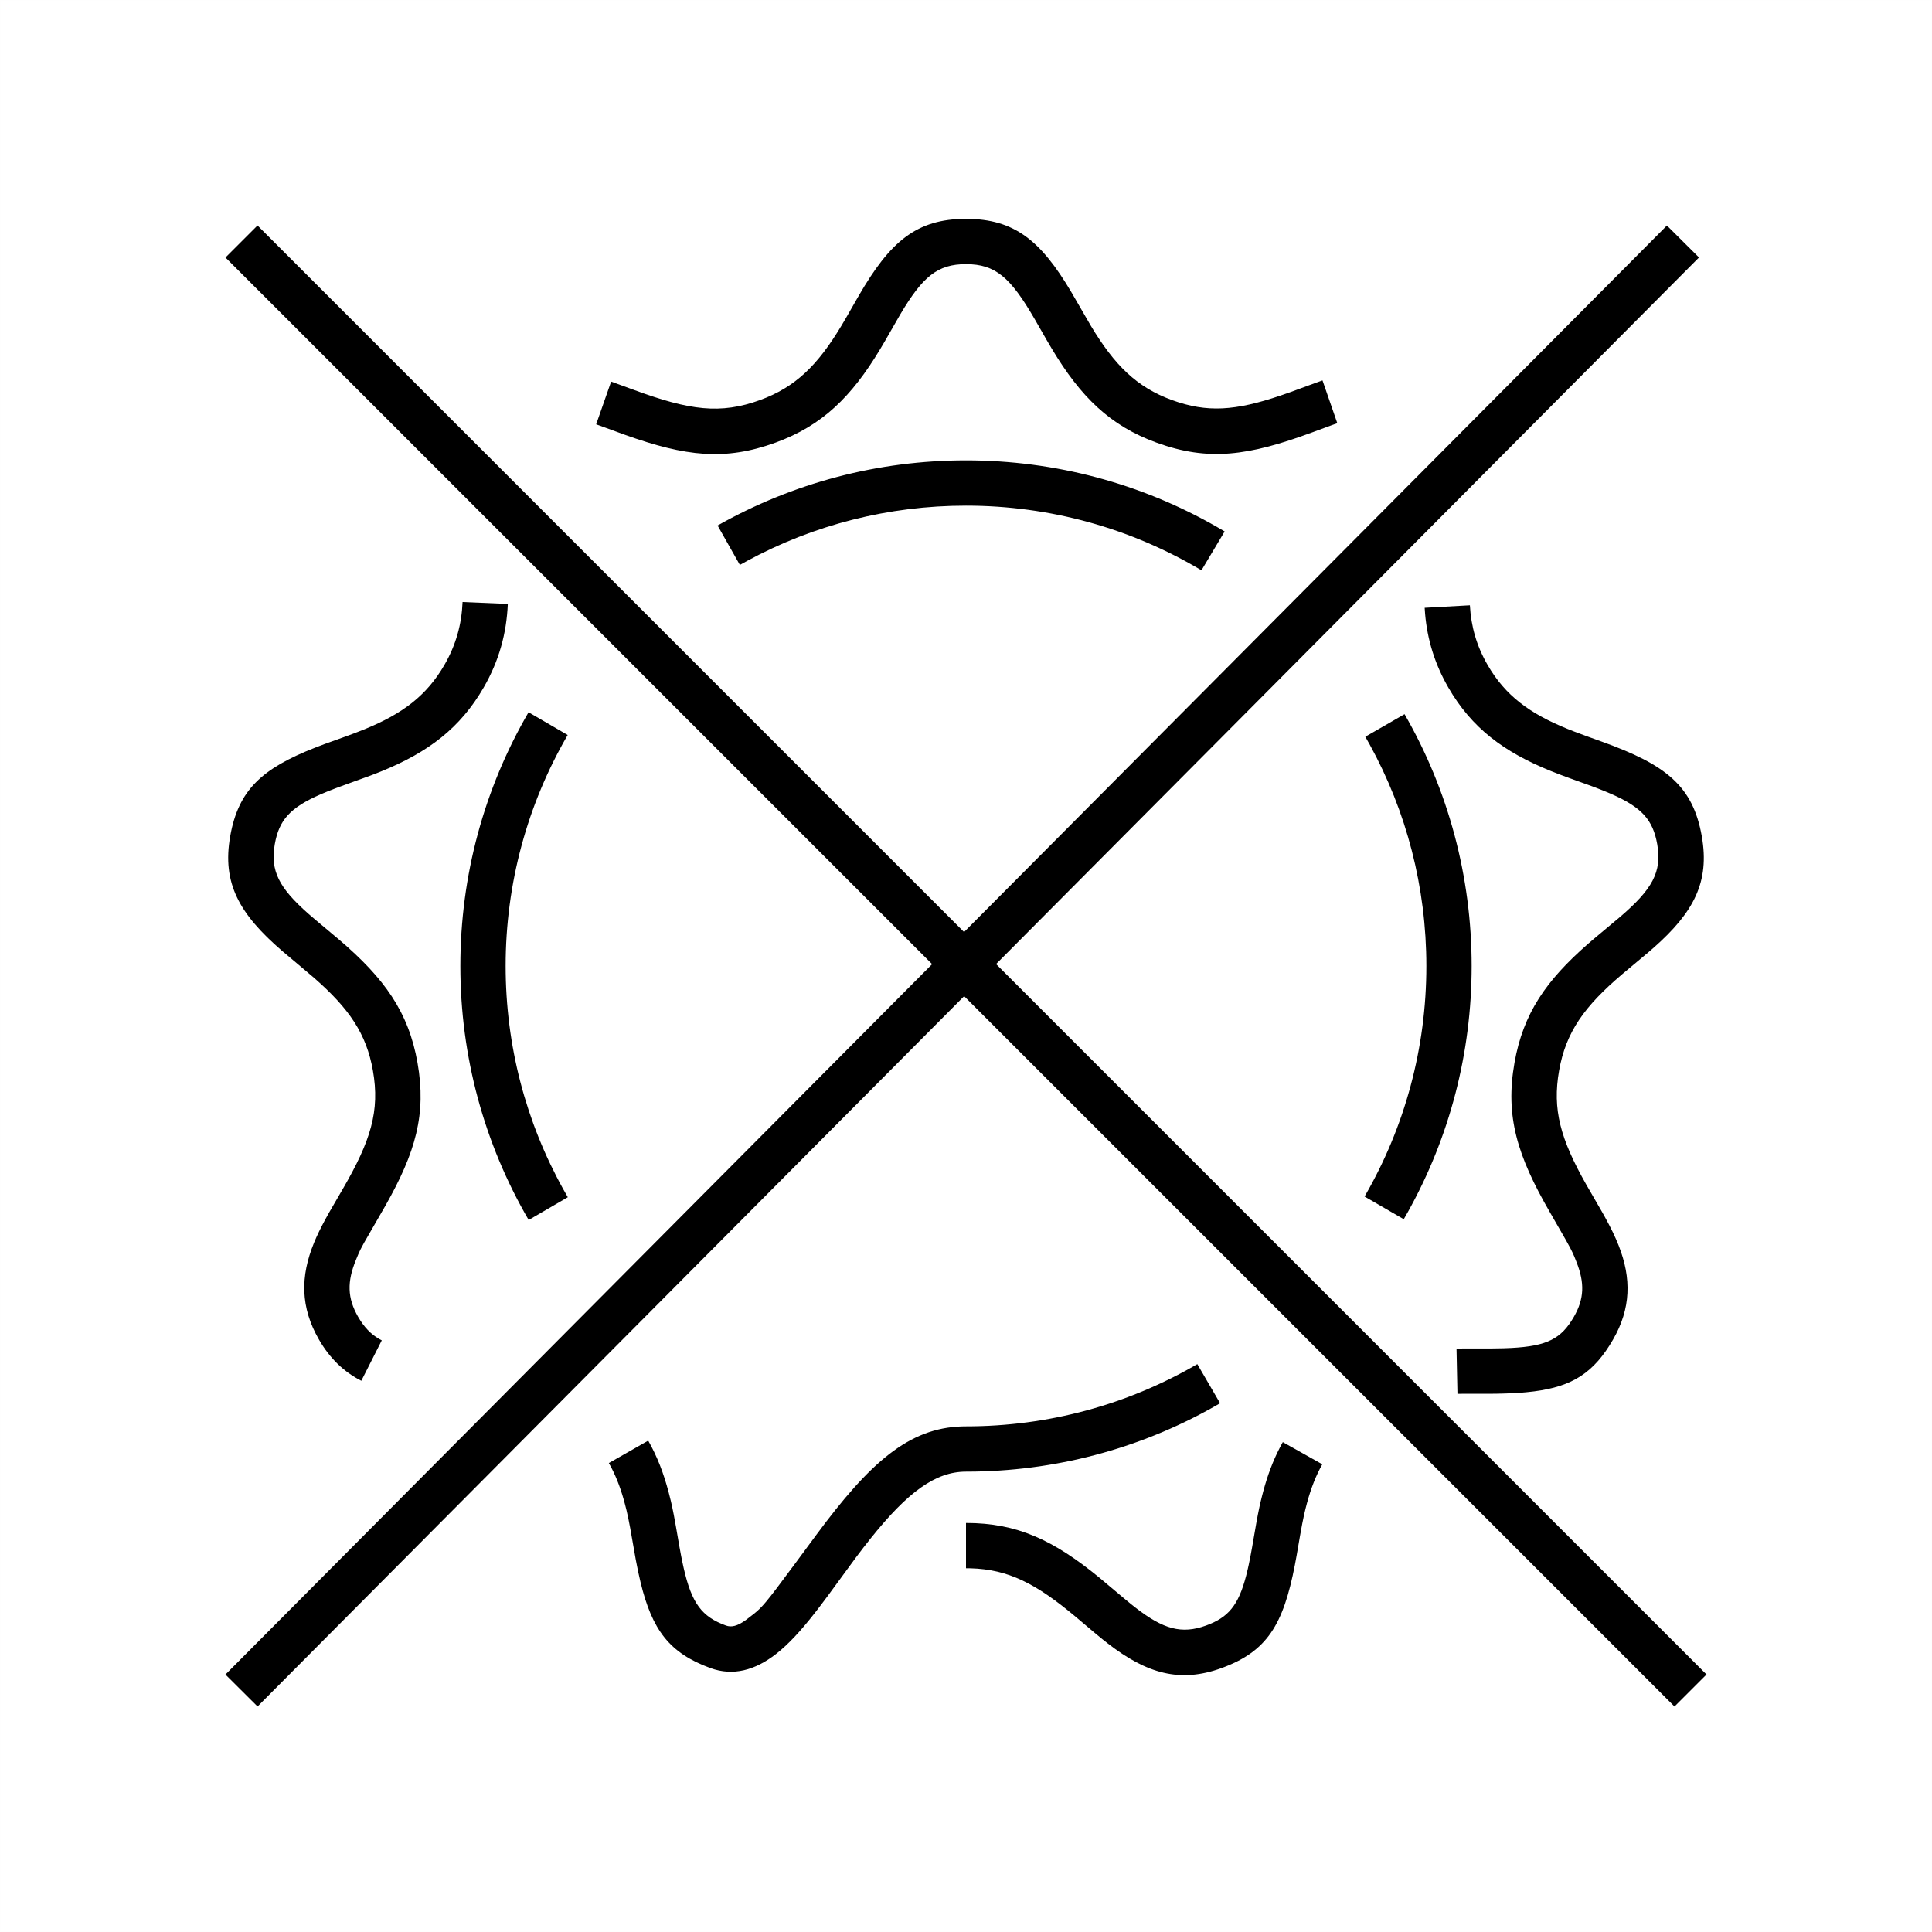 <?xml version="1.0" encoding="UTF-8"?>
<svg width="128px" height="128px" viewBox="0 0 128 128" version="1.1" xmlns="http://www.w3.org/2000/svg" xmlns:xlink="http://www.w3.org/1999/xlink">
    <title>reject-badge</title>
    <g id="reject-badge" stroke="none" stroke-width="1" fill="none" fill-rule="evenodd">
        <rect id="Rectangle" stroke-opacity="0.01" stroke="#979797" stroke-width="0.1" x="0" y="0" width="128" height="128"></rect>
        <path d="M17.061,14.939 L63.872,61.75 L110.437,14.942 L112.563,17.058 L65.993,63.871 L113.061,110.939 L110.939,113.061 L63.877,65.998 L17.063,113.058 L14.937,110.942 L61.756,63.877 L14.939,17.061 L17.061,14.939 Z M84.989,95.544 L87.605,97.013 C87.177,97.774 86.853,98.61 86.592,99.578 L86.488,99.981 L86.395,100.375 L86.274,100.962 L86.137,101.71 L85.905,103.054 L85.787,103.694 C85.021,107.633 83.955,109.414 80.93,110.515 C78.174,111.518 75.967,110.875 73.403,108.889 L73.067,108.625 L72.513,108.169 L71.228,107.084 C68.638,104.92 66.809,103.974 64.304,103.904 L64,103.9 L64,100.9 C67.393,100.9 69.792,102.037 72.813,104.503 L74.432,105.863 L74.94,106.281 L75.24,106.518 C77.069,107.934 78.28,108.287 79.904,107.696 C81.372,107.161 82.046,106.373 82.559,104.401 L82.675,103.925 L82.731,103.67 L82.731,103.67 L82.842,103.126 L82.951,102.533 L83.23,100.924 L83.338,100.343 L83.438,99.852 L83.505,99.552 L83.614,99.109 L83.695,98.798 C83.977,97.753 84.328,96.807 84.786,95.921 L84.989,95.544 Z M57.669,101.94 L57.198,102.54 L56.711,103.181 L54.85,105.72 L54.322,106.424 L54.001,106.84 C53.046,108.062 52.24,108.935 51.421,109.575 C50.023,110.667 48.563,111.058 47.07,110.515 C44.348,109.524 43.204,107.985 42.438,104.831 L42.275,104.109 L42.275,104.109 L42.121,103.332 L41.753,101.245 L41.627,100.597 L41.506,100.053 L41.402,99.644 C41.165,98.739 40.876,97.951 40.503,97.234 L40.338,96.931 L42.945,95.446 C43.54,96.491 43.971,97.612 44.304,98.884 L44.45,99.465 L44.545,99.892 L44.64,100.362 L44.781,101.132 L45.015,102.482 L45.126,103.08 L45.182,103.361 L45.182,103.361 L45.295,103.887 C45.832,106.235 46.5,107.115 48.096,107.696 C48.457,107.827 48.854,107.738 49.427,107.322 L49.924,106.938 L50.109,106.786 L50.176,106.727 L50.31,106.603 L50.45,106.461 L50.602,106.295 L50.773,106.095 L51.08,105.714 L51.467,105.212 L52.709,103.548 L54.047,101.736 C57.628,96.885 60.21,94.612 63.734,94.504 L64,94.5 C69.462,94.5 74.71,93.064 79.325,90.377 L80.834,92.969 C75.933,95.823 70.379,97.393 64.599,97.495 L64,97.5 C61.976,97.5 60.14,98.849 57.669,101.94 Z M97.384,40.102 C97.462,41.503 97.824,42.785 98.554,44.05 C99.723,46.074 101.323,47.266 103.849,48.291 L104.272,48.458 L105.144,48.783 L106.145,49.143 C110.339,50.655 112.155,52.043 112.748,55.404 C113.282,58.433 112.216,60.445 109.552,62.795 L109.206,63.094 L107.473,64.544 C104.965,66.679 103.744,68.374 103.294,70.929 C102.837,73.519 103.389,75.464 105.087,78.471 L106.14,80.293 L106.325,80.624 C106.714,81.328 107.007,81.926 107.239,82.517 C108.098,84.696 108.055,86.695 106.868,88.75 C105.6,90.947 104.181,91.856 101.635,92.183 L101.127,92.239 L100.863,92.262 L100.863,92.262 L100.31,92.299 C100.121,92.309 99.926,92.317 99.726,92.323 L99.108,92.338 L98.454,92.342 L96.941,92.341 L96.56,92.347 L96.498,89.347 L97.045,89.34 L98.761,89.341 L99.617,89.327 L99.617,89.327 L100.131,89.306 C102.516,89.18 103.44,88.688 104.27,87.25 C104.967,86.042 104.99,84.992 104.448,83.616 L104.309,83.267 L104.19,82.997 L104.034,82.685 L103.743,82.154 L102.691,80.324 C100.514,76.558 99.714,73.956 100.339,70.408 C100.913,67.152 102.426,64.965 105.213,62.531 L105.611,62.19 L107.336,60.747 C109.472,58.915 110.119,57.77 109.794,55.925 C109.509,54.314 108.768,53.486 106.744,52.599 L106.254,52.393 L105.716,52.182 C105.622,52.147 105.526,52.111 105.428,52.074 L103.958,51.544 L103.43,51.348 L102.721,51.071 L102.721,51.071 C99.63,49.817 97.506,48.235 95.956,45.55 C95.053,43.985 94.564,42.374 94.416,40.664 L94.388,40.268 L97.384,40.102 Z M30.647,39.885 L33.644,40.011 C33.562,41.962 33.064,43.783 32.044,45.55 C30.491,48.239 28.37,49.834 25.307,51.085 L25.07,51.18 L24.574,51.373 L22.823,52.008 C22.62,52.081 22.427,52.152 22.241,52.223 L21.708,52.431 L21.223,52.635 C19.22,53.511 18.488,54.33 18.206,55.925 C17.895,57.689 18.484,58.818 20.429,60.536 L20.858,60.905 L22.474,62.26 C25.463,64.812 27.067,67.039 27.661,70.408 C28.263,73.821 27.537,76.35 25.522,79.902 L24.117,82.342 L23.896,82.757 L23.769,83.024 L23.583,83.47 C22.993,84.908 23.004,85.993 23.73,87.25 C24.12,87.926 24.569,88.387 25.11,88.703 L25.294,88.803 L23.939,91.48 C22.787,90.897 21.853,89.999 21.132,88.75 C19.906,86.628 19.885,84.578 20.807,82.331 C21.001,81.86 21.232,81.382 21.522,80.844 L21.791,80.357 L22.707,78.78 C24.566,75.58 25.178,73.603 24.706,70.929 C24.275,68.482 23.132,66.821 20.821,64.796 L19.8,63.933 L18.702,63.01 C15.855,60.559 14.703,58.516 15.252,55.404 C15.795,52.328 17.369,50.913 20.865,49.539 L21.483,49.303 L23.001,48.757 L23.506,48.569 L24.173,48.307 L24.173,48.307 C26.671,47.287 28.271,46.084 29.446,44.05 C30.215,42.717 30.584,41.368 30.647,39.885 Z M35.018,47.188 L37.611,48.696 C34.932,53.306 33.5,58.547 33.5,64 C33.5,69.271 34.837,74.342 37.346,78.838 L37.619,79.318 L35.026,80.827 C32.077,75.758 30.5,69.992 30.5,64 C30.5,58.014 32.074,52.253 35.018,47.188 Z M93.055,47.315 C95.953,52.35 97.5,58.064 97.5,64 C97.5,69.773 96.036,75.337 93.291,80.269 L93.003,80.776 L90.407,79.272 C93.075,74.67 94.5,69.441 94.5,64 C94.5,58.786 93.191,53.765 90.733,49.304 L90.455,48.811 L93.055,47.315 Z M64,30.5 C69.912,30.5 75.603,32.035 80.62,34.907 L81.136,35.209 L79.6,37.785 C74.92,34.995 69.572,33.5 64,33.5 C58.865,33.5 53.917,34.769 49.506,37.157 L49.018,37.427 L47.542,34.815 C52.523,32.001 58.154,30.5 64,30.5 Z M64,14.5 C67.214,14.5 68.957,15.951 70.96,19.321 L72.273,21.588 C73.846,24.202 75.311,25.656 77.647,26.506 C79.973,27.353 81.838,27.219 84.827,26.211 L85.538,25.963 L87.217,25.346 L87.619,25.204 L88.6,28.039 L88.227,28.171 L86.949,28.642 C82.692,30.214 80.052,30.574 76.621,29.325 C73.528,28.2 71.597,26.283 69.703,23.135 L69.362,22.558 L68.542,21.129 C66.946,18.376 65.949,17.5 64,17.5 C62.12,17.5 61.133,18.312 59.64,20.838 L58.654,22.555 L58.308,23.141 C56.422,26.277 54.483,28.196 51.379,29.325 C48.036,30.542 45.433,30.247 41.4,28.806 L39.661,28.171 L39.497,28.113 L40.489,25.282 L42.026,25.842 C45.687,27.187 47.731,27.461 50.353,26.506 C52.702,25.651 54.173,24.196 55.737,21.595 L56.061,21.045 L56.887,19.604 C58.952,16.033 60.697,14.5 64,14.5 Z" id="Shape" fill="#000000" fill-rule="nonzero"></path>
    </g>
</svg>